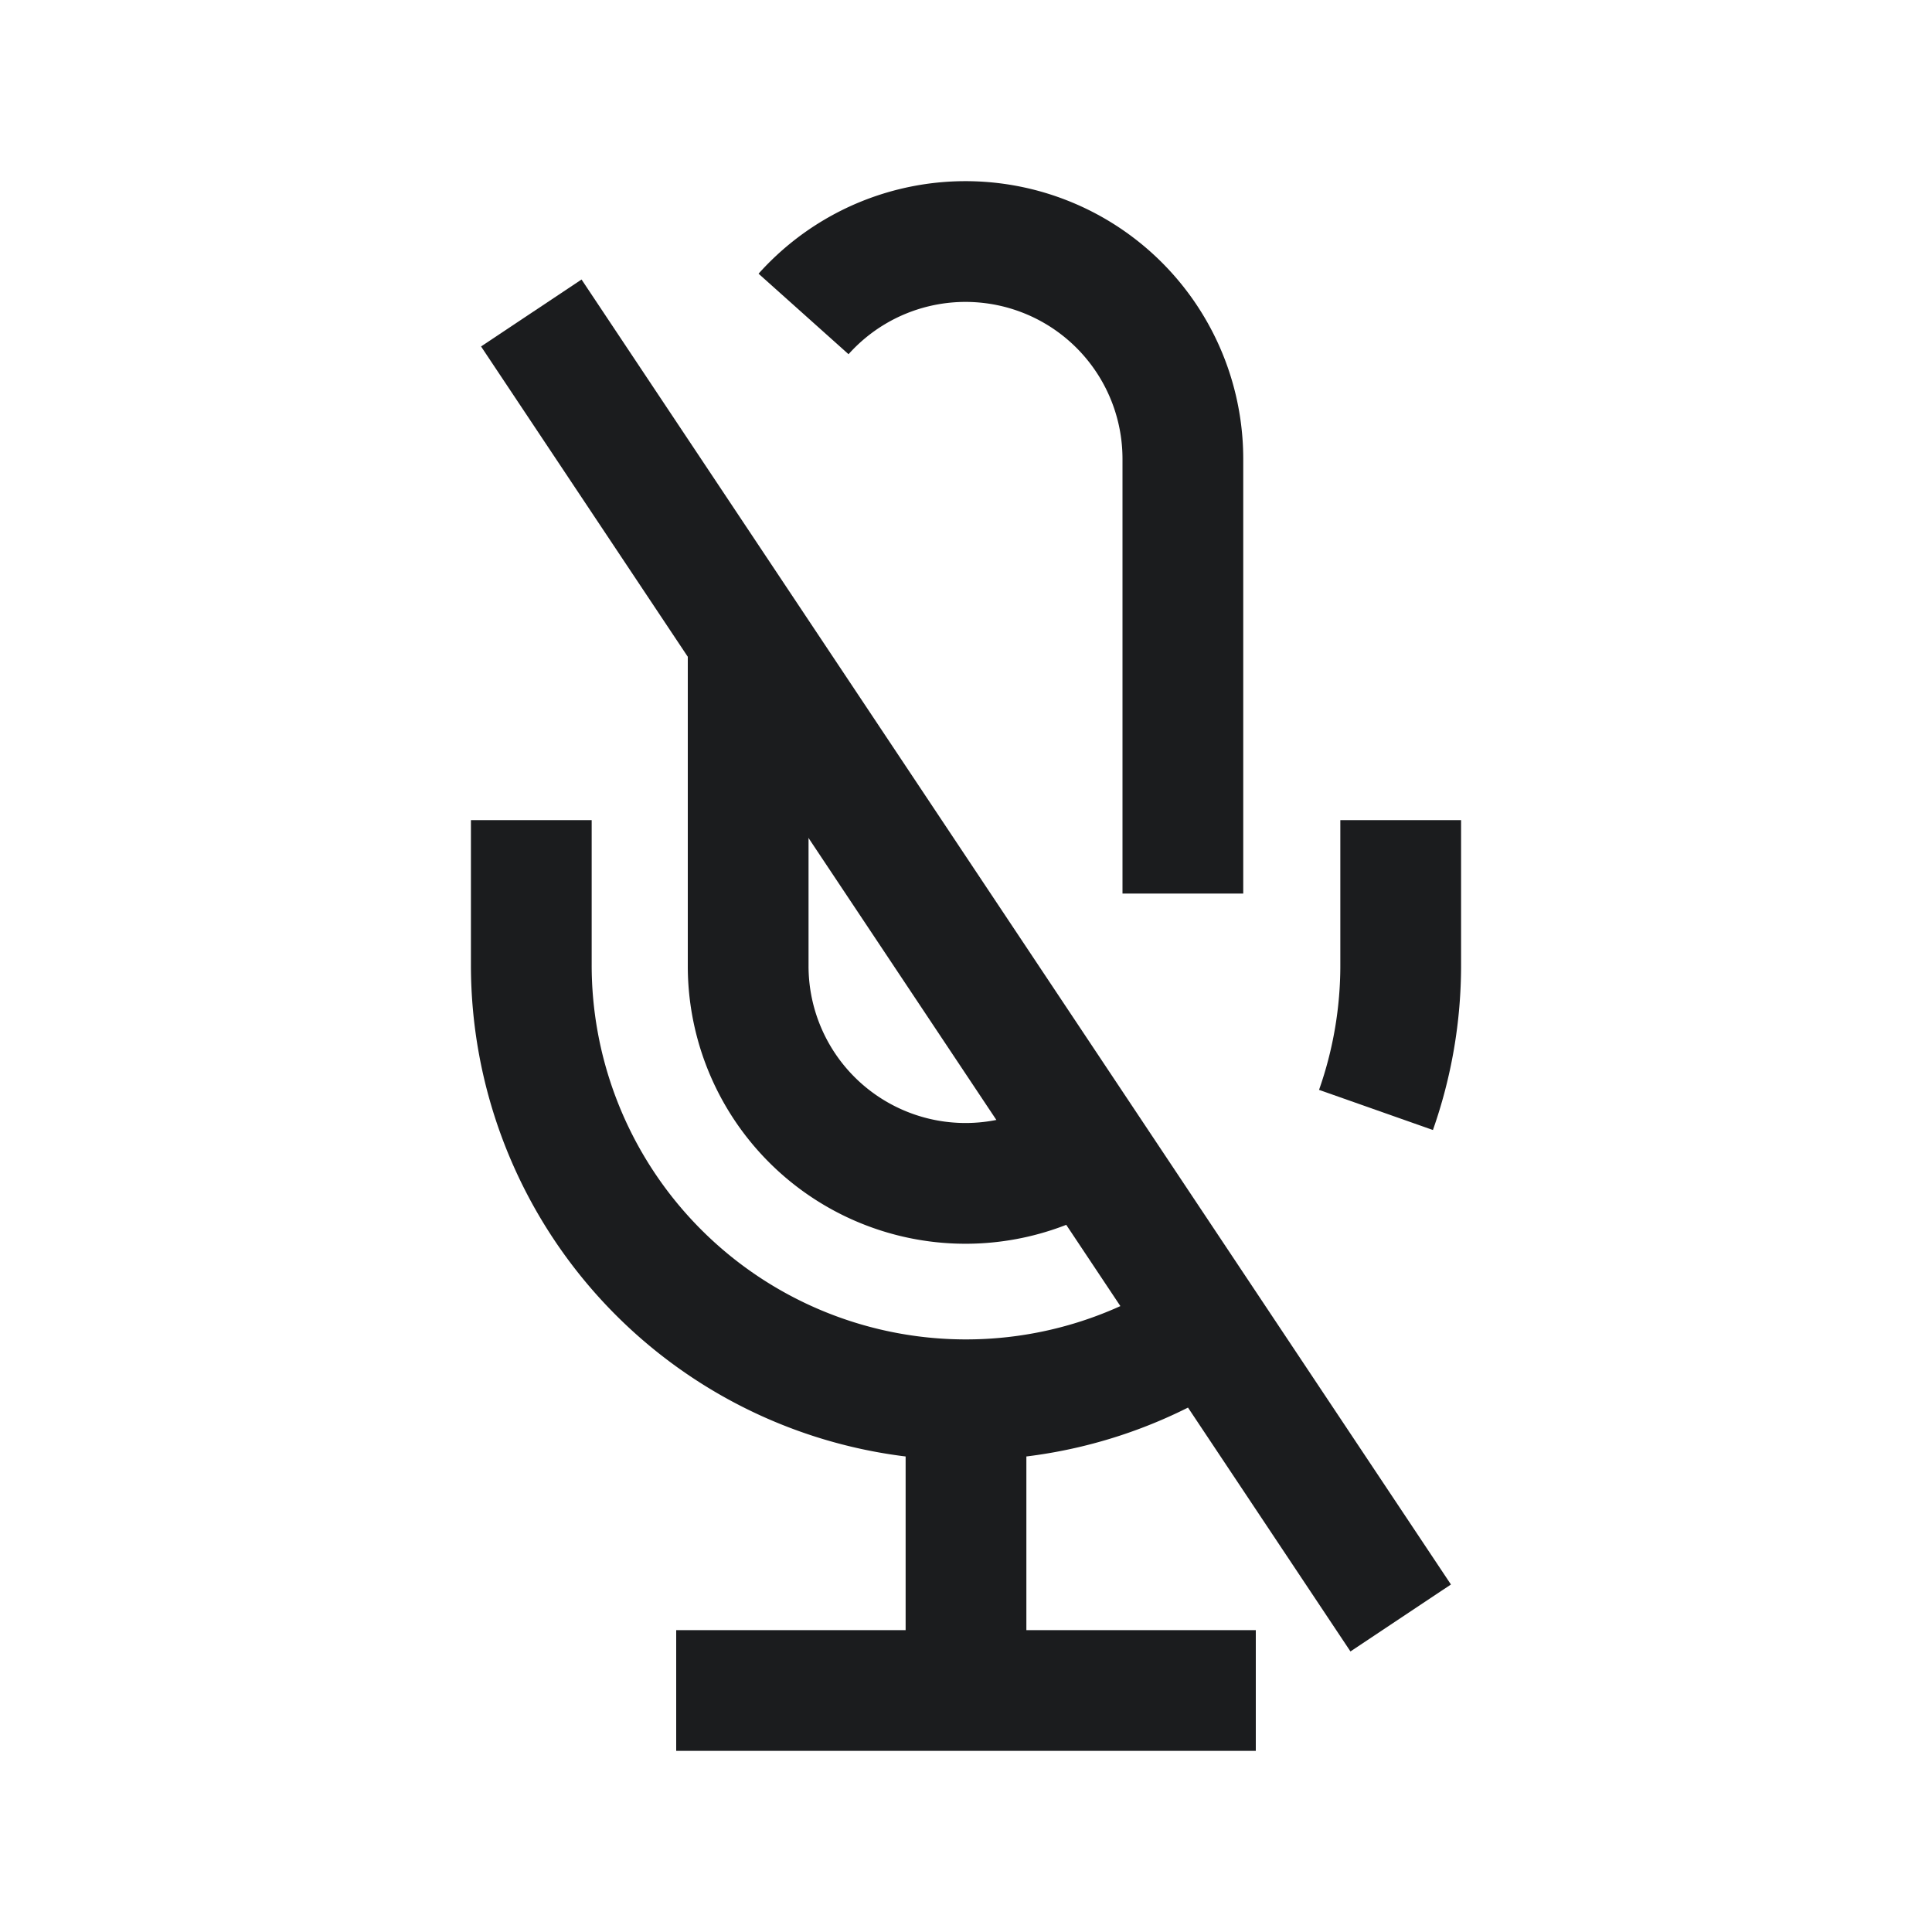 <svg id="micoff" xmlns="http://www.w3.org/2000/svg" width="24" height="24" viewBox="0 0 24 24">
  <defs>
    <style>
      .cls-1, .cls-2 {
        fill: none;
      }

      .cls-1 {
        stroke: #1b1c1e;
        stroke-width: 1.5px;
      }
    </style>
  </defs>
  <g id="mic-off" transform="translate(6.6 3)">
    <path id="Tracciato_1092" data-name="Tracciato 1092" class="cls-1" d="M7.8,20.112H15m-3.6-3.6v3.6M6,3,16.8,19.211M6,9.3v1.8a5.4,5.4,0,0,0,8.386,4.5M16.8,9.3v1.8a5.4,5.4,0,0,1-.307,1.8" transform="translate(-6 -2.112)"/>
    <path id="Tracciato_1093" data-name="Tracciato 1093" class="cls-1" d="M9,6.951V11a2.7,2.7,0,0,0,4.193,2.25M9.688,2.9A2.7,2.7,0,0,1,14.4,4.7v5.4" transform="translate(-6.306 -2)"/>
  </g>
  <rect id="Rettangolo_1320" data-name="Rettangolo 1320" class="cls-2" width="24" height="24"/>
</svg>
